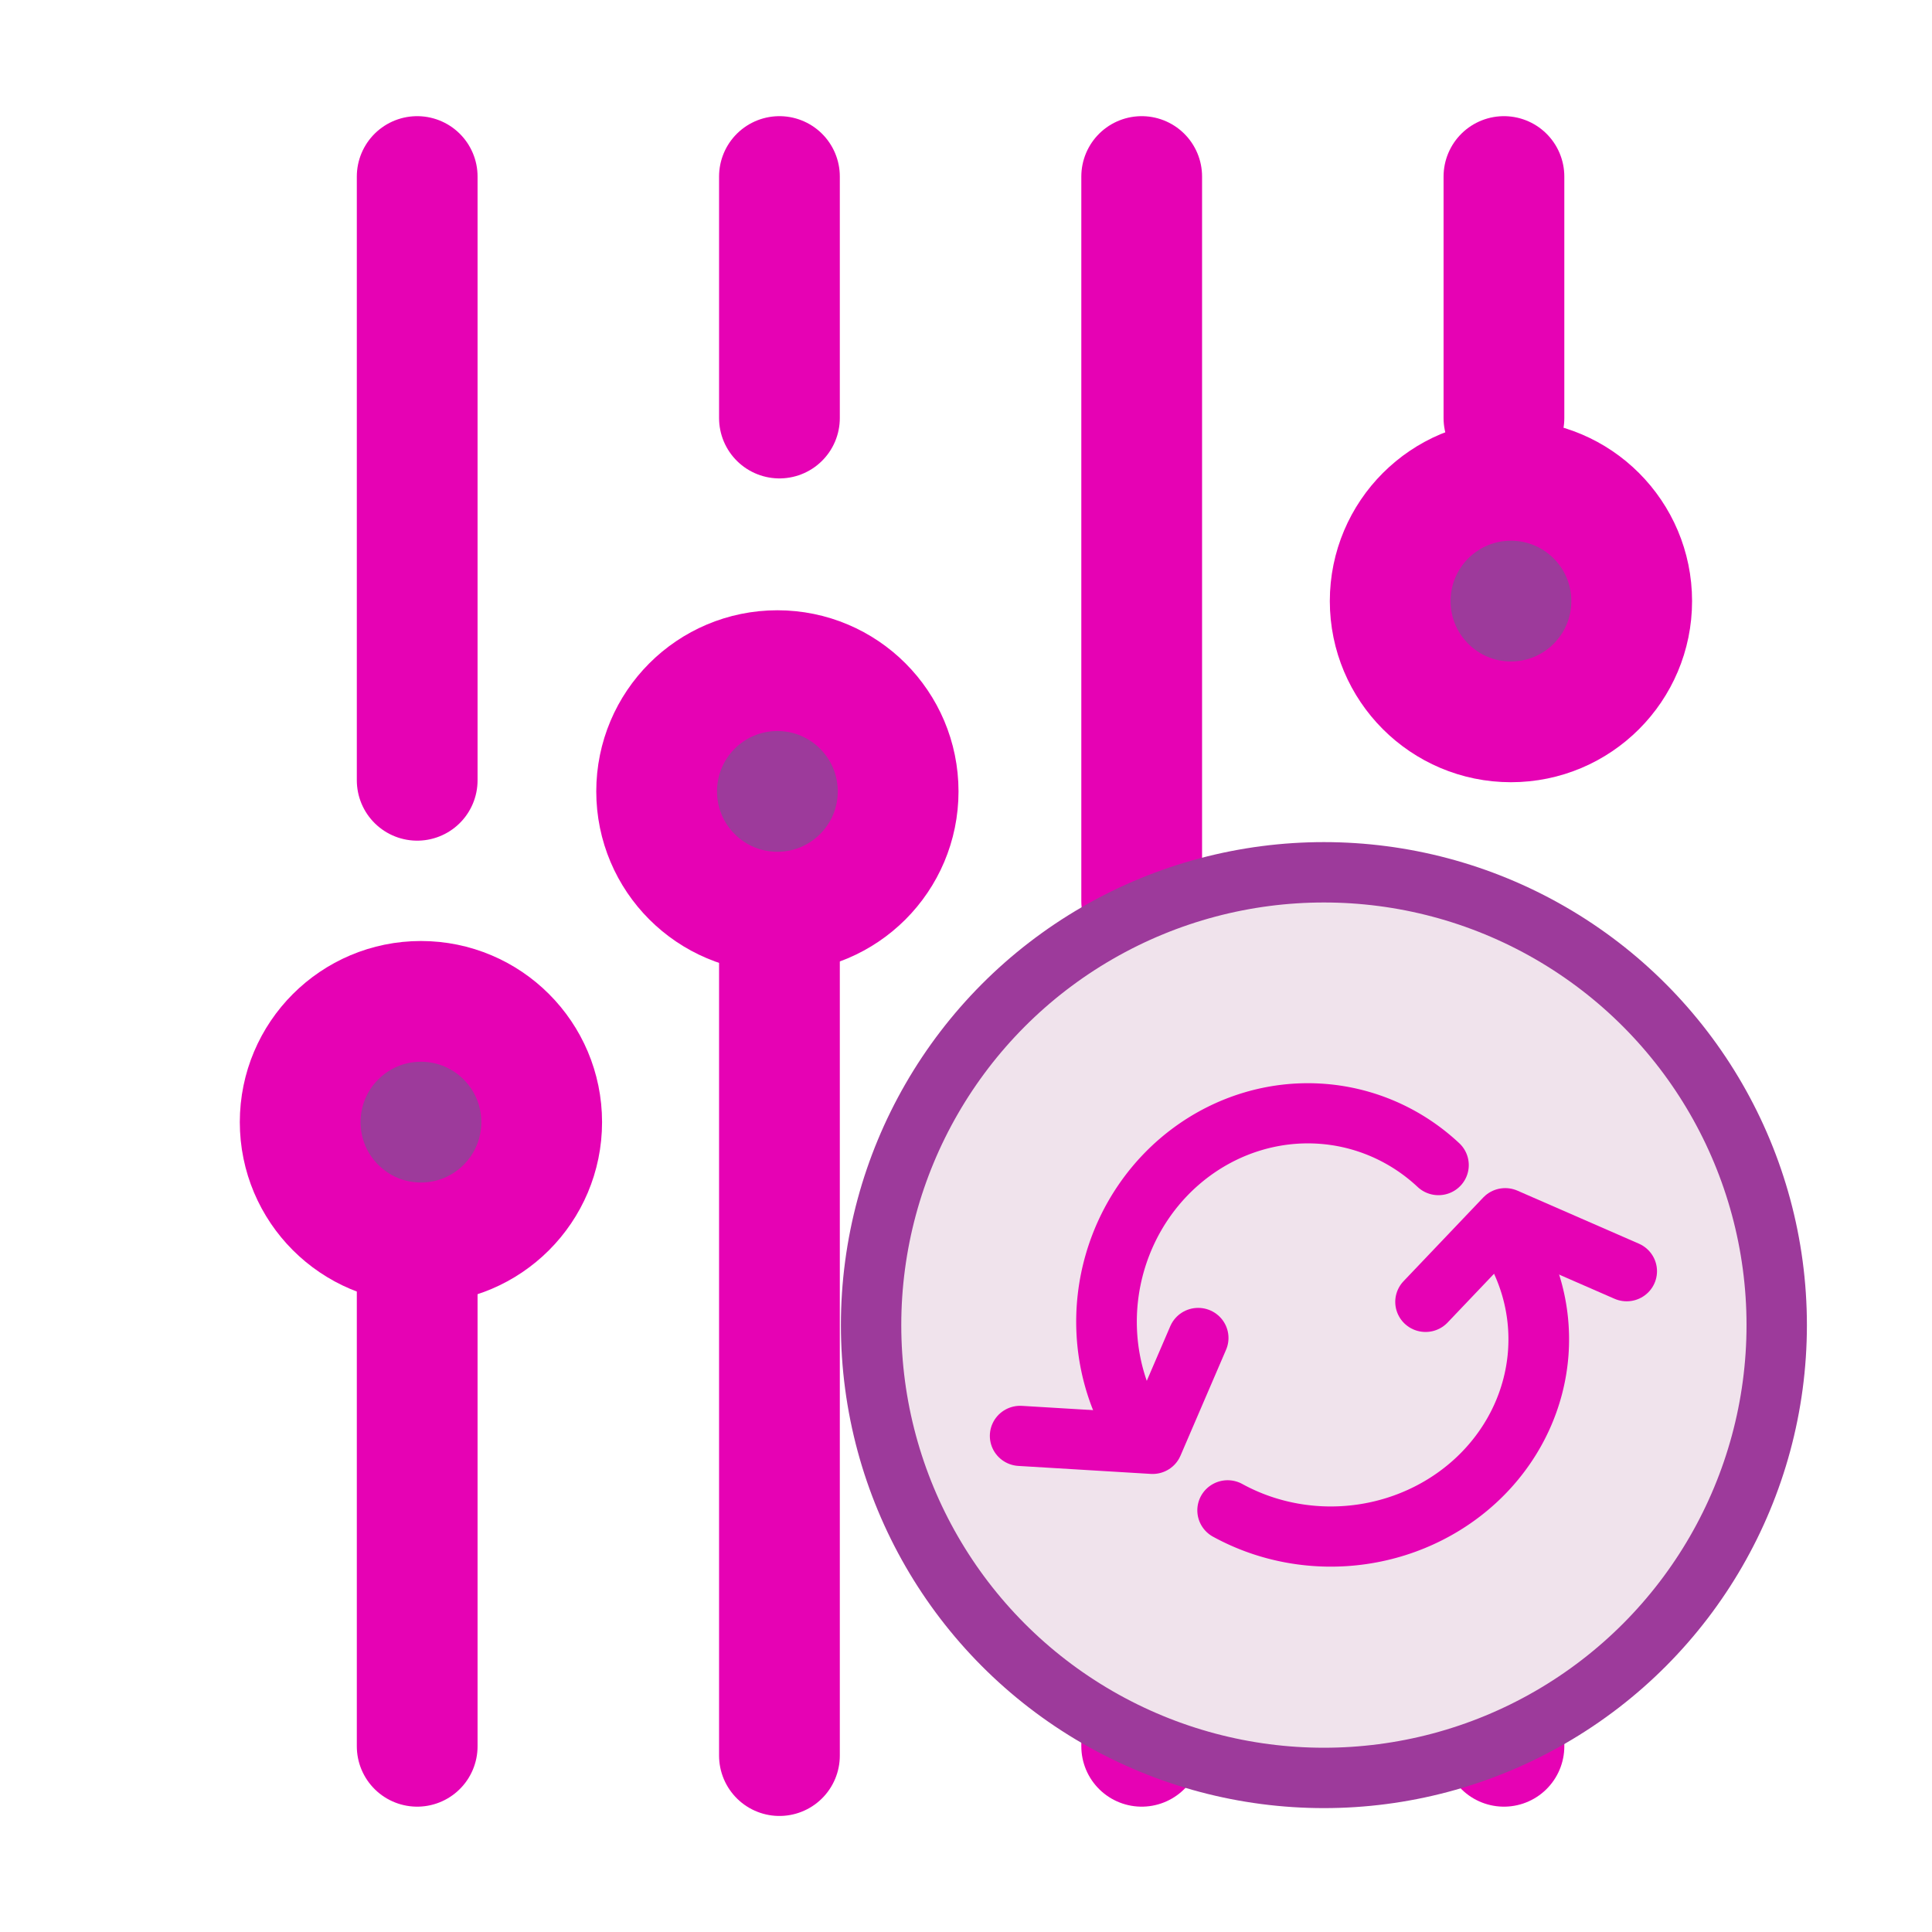 <?xml version="1.0" encoding="UTF-8" standalone="no"?>
<svg
   xmlns:dc="http://purl.org/dc/elements/1.1/"
   xmlns:cc="http://creativecommons.org/ns#"
   xmlns:rdf="http://www.w3.org/1999/02/22-rdf-syntax-ns#"
   xmlns:svg="http://www.w3.org/2000/svg"
   xmlns="http://www.w3.org/2000/svg"
   xmlns:xlink="http://www.w3.org/1999/xlink"
   xmlns:sodipodi="http://sodipodi.sourceforge.net/DTD/sodipodi-0.dtd"
   xmlns:inkscape="http://www.inkscape.org/namespaces/inkscape"
   height="16"
   viewBox="0 0 16 16"
   width="16"
   version="1.1"
   id="svg177"
   sodipodi:docname="sc_refreshformcontrol.svg"
   inkscape:version="0.92.4 (unknown)"
   inkscape:export-filename="/home/annisaauliarasyidah/Desktop/4_242 (aulia)/sc 222/sc_refreshformcontrol.png"
   inkscape:export-xdpi="96"
   inkscape:export-ydpi="96">
  <defs
     id="defs181" />
  <sodipodi:namedview
     pagecolor="#ffffff"
     bordercolor="#666666"
     borderopacity="1"
     objecttolerance="10"
     gridtolerance="10"
     guidetolerance="10"
     inkscape:pageopacity="0"
     inkscape:pageshadow="2"
     inkscape:window-width="1366"
     inkscape:window-height="707"
     id="namedview179"
     showgrid="true"
     inkscape:snap-global="false"
     inkscape:zoom="22.733759"
     inkscape:cx="6.2388926"
     inkscape:cy="4.7009416"
     inkscape:window-x="0"
     inkscape:window-y="0"
     inkscape:window-maximized="1"
     inkscape:current-layer="svg177">
    <inkscape:grid
       type="xygrid"
       id="grid1071" />
  </sodipodi:namedview>
  <filter
     id="a"
     color-interpolation-filters="sRGB"
     height="1.12"
     width="1.12"
     x="-.06"
     y="-.06">
    <feGaussianBlur
       stdDeviation=".136"
       id="feGaussianBlur2" />
  </filter>
  <filter
     id="b"
     color-interpolation-filters="sRGB"
     height="1.048"
     width="1.048"
     x="-.024"
     y="-.024">
    <feGaussianBlur
       stdDeviation=".054"
       id="feGaussianBlur5" />
  </filter>
  <linearGradient
     id="c"
     gradientUnits="userSpaceOnUse"
     x1="3.447"
     x2="3.427"
     y1="-1.55"
     y2="3.386"
     gradientTransform="matrix(1.523,0,0,1.523,-0.047,9.396)">
    <stop
       offset="0"
       stop-color="#f0efef"
       id="stop8" />
    <stop
       offset="1"
       stop-color="#ecebeb"
       id="stop10" />
  </linearGradient>
  <linearGradient
     id="d"
     gradientUnits="userSpaceOnUse"
     x1="8.255"
     x2="7.962"
     xlink:href="#e"
     y1="1.258"
     y2="15.052"
     gradientTransform="matrix(0.605,0,0,0.605,-0.058,6.43)" />
  <linearGradient
     id="e">
    <stop
       offset="0"
       stop-color="#fff"
       id="stop14" />
    <stop
       offset="1"
       stop-color="#fff"
       stop-opacity="0"
       id="stop16" />
  </linearGradient>
  <linearGradient
     id="f"
     xlink:href="#e" />
  <linearGradient
     id="g"
     gradientUnits="userSpaceOnUse"
     x1="3.2"
     x2="3.206"
     xlink:href="#e"
     y1="2.696"
     y2="-.204"
     gradientTransform="matrix(1.523,0,0,1.523,-0.047,9.396)" />
  <radialGradient
     id="h"
     cx="3.21"
     cy="1.71"
     gradientUnits="userSpaceOnUse"
     r="1.147"
     gradientTransform="matrix(1.523,0,0,1.523,-0.047,9.396)">
    <stop
       offset="0"
       stop-color="#666"
       id="stop21" />
    <stop
       offset="1"
       stop-color="#232323"
       stop-opacity=".938"
       id="stop23" />
  </radialGradient>
  <linearGradient
     id="i"
     gradientTransform="rotate(90,65.17,65.408)"
     gradientUnits="userSpaceOnUse"
     x1="26.222"
     x2="96.578"
     y1="59.537"
     y2="57.715">
    <stop
       offset="0"
       stop-color="#fff"
       id="stop26" />
    <stop
       offset="1"
       stop-color="#bbb"
       id="stop28" />
  </linearGradient>
  <filter
     id="j"
     color-interpolation-filters="sRGB"
     height="1.011"
     width="1.008"
     x="-.004"
     y="-.006">
    <feGaussianBlur
       stdDeviation=".139"
       id="feGaussianBlur31" />
  </filter>
  <linearGradient
     id="k"
     gradientTransform="matrix(0.092,0,0,0.093,3.588,-2.776)"
     gradientUnits="userSpaceOnUse"
     x1="72.619"
     x2="73.819"
     y1="101.357"
     y2="47.875">
    <stop
       offset="0"
       stop-color="#b3b3b7"
       id="stop34" />
    <stop
       offset="1"
       stop-color="#e5e5e5"
       stop-opacity=".996"
       id="stop36" />
  </linearGradient>
  <filter
     id="l"
     color-interpolation-filters="sRGB"
     height="1.105"
     width="1.055"
     x="-.027"
     y="-.052">
    <feGaussianBlur
       stdDeviation=".668"
       id="feGaussianBlur39" />
  </filter>
  <clipPath
     id="m">
    <path
       d="m2.787 294.09c-.654-.004-1.23.428-1.409 1.057-.19.667.117 1.375.734 1.692.417.215.896.205 1.297.012l-.59-.911a.397.397 0 0 1 -.223-.042.397.397 0 0 1 -.201-.461.397.397 0 0 1 .413-.287.397.397 0 0 1 .183.063l-.241.241a.13.13 0 0 0 .092.223h1.258a.13.13 0 0 0 .131-.131v-1.258a.13.13 0 0 0 -.135-.131.13.13 0 0 0 -.088.039l-.264.264c-.236-.211-.536-.34-.852-.365-.035-.003-.071-.004-.106-.005z"
       id="path42" />
  </clipPath>
  <linearGradient
     id="n"
     gradientTransform="matrix(.079 0 0 .078 27.362 7.366)"
     gradientUnits="userSpaceOnUse"
     x1="17"
     x2="17"
     y1="8"
     y2="17">
    <stop
       offset="0"
       stop-color="#00008c"
       id="stop45" />
    <stop
       offset=".355"
       stop-color="#1c1cac"
       id="stop47" />
    <stop
       offset=".619"
       stop-color="#080895"
       id="stop49" />
    <stop
       offset=".757"
       stop-color="#00008c"
       id="stop51" />
    <stop
       offset="1"
       stop-color="#00004d"
       id="stop53" />
  </linearGradient>
  <radialGradient
     id="o"
     cx="10"
     cy="14.246"
     gradientTransform="matrix(1 -0 0 1.833 -0 -11.865)"
     gradientUnits="userSpaceOnUse"
     r="4.5">
    <stop
       offset="0"
       stop-color="#5757ff"
       id="stop56" />
    <stop
       offset=".355"
       stop-color="#223fd1"
       id="stop58" />
    <stop
       offset=".619"
       stop-color="#0f1af2"
       id="stop60" />
    <stop
       offset=".757"
       stop-color="#0000cf"
       id="stop62" />
    <stop
       offset="1"
       stop-color="#00008e"
       id="stop64" />
  </radialGradient>
  <radialGradient
     id="p"
     cx="6"
     cy="10"
     gradientTransform="matrix(0.444,0,0,1,3.334,5.83e-4)"
     gradientUnits="userSpaceOnUse"
     r="4.5"
     xlink:href="#q" />
  <linearGradient
     id="q">
    <stop
       offset="0"
       id="stop68" />
    <stop
       offset="1"
       stop-opacity="0"
       id="stop70" />
  </linearGradient>
  <radialGradient
     id="r"
     cx="10.5"
     cy="10.5"
     gradientTransform="matrix(1,0,0,1,0,5.83e-4)"
     gradientUnits="userSpaceOnUse"
     r="4.5"
     xlink:href="#q" />
  <radialGradient
     id="s"
     cx="13"
     cy="10"
     gradientTransform="matrix(.703 0 -0 .667 3.865 3.334)"
     gradientUnits="userSpaceOnUse"
     r="4.5">
    <stop
       offset="0"
       stop-color="#00f"
       id="stop74" />
    <stop
       offset="1"
       stop-color="#00004d"
       stop-opacity="0"
       id="stop76" />
  </radialGradient>
  <radialGradient
     id="t"
     cx="10.25"
     cy="13.25"
     gradientTransform="matrix(1 0 0 1 0 .001)"
     gradientUnits="userSpaceOnUse"
     r="4.5">
    <stop
       offset="0"
       stop-color="#2c41be"
       id="stop79" />
    <stop
       offset="1"
       stop-color="#2c41be"
       stop-opacity="0"
       id="stop81" />
  </radialGradient>
  <linearGradient
     id="u"
     gradientUnits="userSpaceOnUse"
     x1="17.444"
     x2="17.524"
     y1="5.924"
     y2="6.65">
    <stop
       offset="0"
       stop-color="#bfbfff"
       id="stop84" />
    <stop
       offset="1"
       stop-color="#bfbfff"
       stop-opacity="0"
       id="stop86" />
  </linearGradient>
  <radialGradient
     id="v"
     cx="10.721"
     cy="6.39"
     gradientTransform="matrix(0.451,0.016,-0.016,0.458,5.992,3.294)"
     gradientUnits="userSpaceOnUse"
     r="4.5"
     xlink:href="#e" />
  <filter
     id="w"
     color-interpolation-filters="sRGB"
     height="1.036"
     width="1.036"
     x="-.018"
     y="-.018">
    <feGaussianBlur
       stdDeviation=".068"
       id="feGaussianBlur90" />
  </filter>
  <mask
     id="x"
     maskUnits="userSpaceOnUse">
    <path
       d="m2.778 295.875.129-.173.797.04.884-.046s-.875 1.075-.907 1.135c-.032.06-.175.169-.175.169z"
       fill="url(#y)"
       fill-rule="evenodd"
       stroke-width=".12"
       id="path93" />
  </mask>
  <linearGradient
     id="y"
     gradientTransform="matrix(-.12 -.016 0 .12 50.206 228.095)"
     gradientUnits="userSpaceOnUse"
     x1="391.148"
     x2="385.398"
     y1="618.611"
     y2="613.207">
    <stop
       offset="0"
       stop-color="#fff"
       id="stop96" />
    <stop
       offset="1"
       stop-opacity="0"
       id="stop98" />
  </linearGradient>
  <g
     id="g927"
     transform="translate(-3.173,-11.167)">
    <path
       inkscape:connector-curvature="0"
       id="path861"
       d="m 6.628,12.629 v 5"
       style="fill:none;stroke:#e602b4;stroke-width:1px;stroke-linecap:round;stroke-linejoin:miter;stroke-opacity:1" />
    <path
       inkscape:connector-curvature="0"
       id="path863"
       d="m 6.628,21.629 v 4"
       style="fill:none;stroke:#e602b4;stroke-width:1px;stroke-linecap:round;stroke-linejoin:miter;stroke-opacity:1" />
    <circle
       r="1"
       cy="20.46"
       cx="6.659"
       id="path865"
       style="opacity:1;fill:#9d3a9b;fill-opacity:1;fill-rule:evenodd;stroke:#e602b4;stroke-width:1;stroke-linecap:round;stroke-linejoin:round;stroke-miterlimit:4;stroke-dasharray:none;stroke-opacity:1;paint-order:markers fill stroke" />
    <path
       style="fill:none;stroke:#e602b4;stroke-width:1px;stroke-linecap:round;stroke-linejoin:miter;stroke-opacity:1"
       d="M 9.628,25.706 V 19.129"
       id="path867"
       inkscape:connector-curvature="0" />
    <path
       style="fill:none;stroke:#e602b4;stroke-width:1px;stroke-linecap:round;stroke-linejoin:miter;stroke-opacity:1"
       d="m 9.628,14.629 v -2"
       id="path869"
       inkscape:connector-curvature="0" />
    <circle
       transform="scale(1,-1)"
       style="opacity:1;fill:#9d3a9b;fill-opacity:1;fill-rule:evenodd;stroke:#e602b4;stroke-width:1;stroke-linecap:round;stroke-linejoin:round;stroke-miterlimit:4;stroke-dasharray:none;stroke-opacity:1;paint-order:markers fill stroke"
       id="circle871"
       cx="9.611"
       cy="-17.721"
       r="1" />
    <path
       style="fill:none;stroke:#e602b4;stroke-width:1px;stroke-linecap:round;stroke-linejoin:miter;stroke-opacity:1"
       d="m 12.628,12.629 v 6"
       id="path873"
       inkscape:connector-curvature="0" />
    <path
       style="fill:none;stroke:#e602b4;stroke-width:1px;stroke-linecap:round;stroke-linejoin:miter;stroke-opacity:1"
       d="m 12.628,23.129 v 2.5"
       id="path875"
       inkscape:connector-curvature="0" />
    <circle
       style="opacity:1;fill:#9d3a9b;fill-opacity:1;fill-rule:evenodd;stroke:#e602b4;stroke-width:1;stroke-linecap:round;stroke-linejoin:round;stroke-miterlimit:4;stroke-dasharray:none;stroke-opacity:1;paint-order:markers fill stroke"
       id="circle877"
       cx="12.686"
       cy="21.61"
       r="1" />
    <path
       inkscape:connector-curvature="0"
       id="path921"
       d="m 15.628,12.629 v 2"
       style="fill:none;stroke:#e602b4;stroke-width:1px;stroke-linecap:round;stroke-linejoin:miter;stroke-opacity:1" />
    <path
       inkscape:connector-curvature="0"
       id="path923"
       d="m 15.628,19.129 v 6.5"
       style="fill:none;stroke:#e602b4;stroke-width:1px;stroke-linecap:round;stroke-linejoin:miter;stroke-opacity:1" />
    <circle
       r="1"
       cy="16.145"
       cx="15.686"
       id="circle925"
       style="opacity:1;fill:#9d3a9b;fill-opacity:1;fill-rule:evenodd;stroke:#e602b4;stroke-width:1;stroke-linecap:round;stroke-linejoin:round;stroke-miterlimit:4;stroke-dasharray:none;stroke-opacity:1;paint-order:markers fill stroke" />
  </g>
  <circle
     style="opacity:1;fill:#f0e3ec;fill-opacity:1;fill-rule:evenodd;stroke:#9d3a9b;stroke-width:0.5;stroke-linecap:round;stroke-linejoin:round;stroke-miterlimit:4;stroke-dasharray:none;stroke-opacity:1;paint-order:markers fill stroke"
     id="path945"
     cx="10.964"
     cy="10.974"
     r="3.75" />
  <g
     id="g879"
     transform="matrix(0.533,0,0,0.529,19.641,13.352)"
     style="stroke:#e602b4;stroke-width:0.942;stroke-miterlimit:4;stroke-dasharray:none">
    <g
       id="g885"
       style="stroke:#e602b4;stroke-width:0.942;stroke-miterlimit:4;stroke-dasharray:none">
      <path
         style="opacity:1;fill:none;fill-opacity:1;fill-rule:evenodd;stroke:#e602b4;stroke-width:0.942;stroke-linecap:round;stroke-linejoin:round;stroke-miterlimit:4;stroke-dasharray:none;stroke-opacity:1;paint-order:markers fill stroke"
         id="path862"
         sodipodi:type="arc"
         sodipodi:cx="-17.167381"
         sodipodi:cy="-1.2242997"
         sodipodi:rx="3.0681243"
         sodipodi:ry="3.2119427"
         sodipodi:start="2.5483408"
         sodipodi:end="5.2485124"
         d="m -19.711,0.571 a 3.068,3.212 0 0 1 0.313,-4.001 3.068,3.212 0 0 1 3.798,-0.556"
         sodipodi:open="true"
         transform="rotate(11.438)" />
      <path
         sodipodi:open="true"
         d="M 2.782,17.624 A 3.068,3.212 0 0 1 3.095,13.623 3.068,3.212 0 0 1 6.893,13.067"
         sodipodi:end="5.2485124"
         sodipodi:start="2.5483408"
         sodipodi:ry="3.2119427"
         sodipodi:rx="3.0681243"
         sodipodi:cy="15.828068"
         sodipodi:cx="5.3254838"
         sodipodi:type="arc"
         id="path864"
         style="opacity:1;fill:none;fill-opacity:1;fill-rule:evenodd;stroke:#e602b4;stroke-width:0.942;stroke-linecap:round;stroke-linejoin:round;stroke-miterlimit:4;stroke-dasharray:none;stroke-opacity:1;paint-order:markers fill stroke"
         transform="matrix(-0.067,-0.998,-0.998,0.067,0,0)" />
      <path
         sodipodi:nodetypes="ccc"
         inkscape:connector-curvature="0"
         id="path870"
         d="m -14.7,-4.859 1.238,-1.31 1.887,0.83"
         style="fill:none;stroke:#e602b4;stroke-width:0.942;stroke-linecap:round;stroke-linejoin:round;stroke-miterlimit:4;stroke-dasharray:none;stroke-opacity:1" />
      <path
         style="fill:none;stroke:#e602b4;stroke-width:0.942;stroke-linecap:round;stroke-linejoin:round;stroke-miterlimit:4;stroke-dasharray:none;stroke-opacity:1"
         d="m -18.233,-4.294 -0.708,1.658 -2.058,-0.125"
         id="path872"
         inkscape:connector-curvature="0" />
    </g>
  </g>
</svg>
